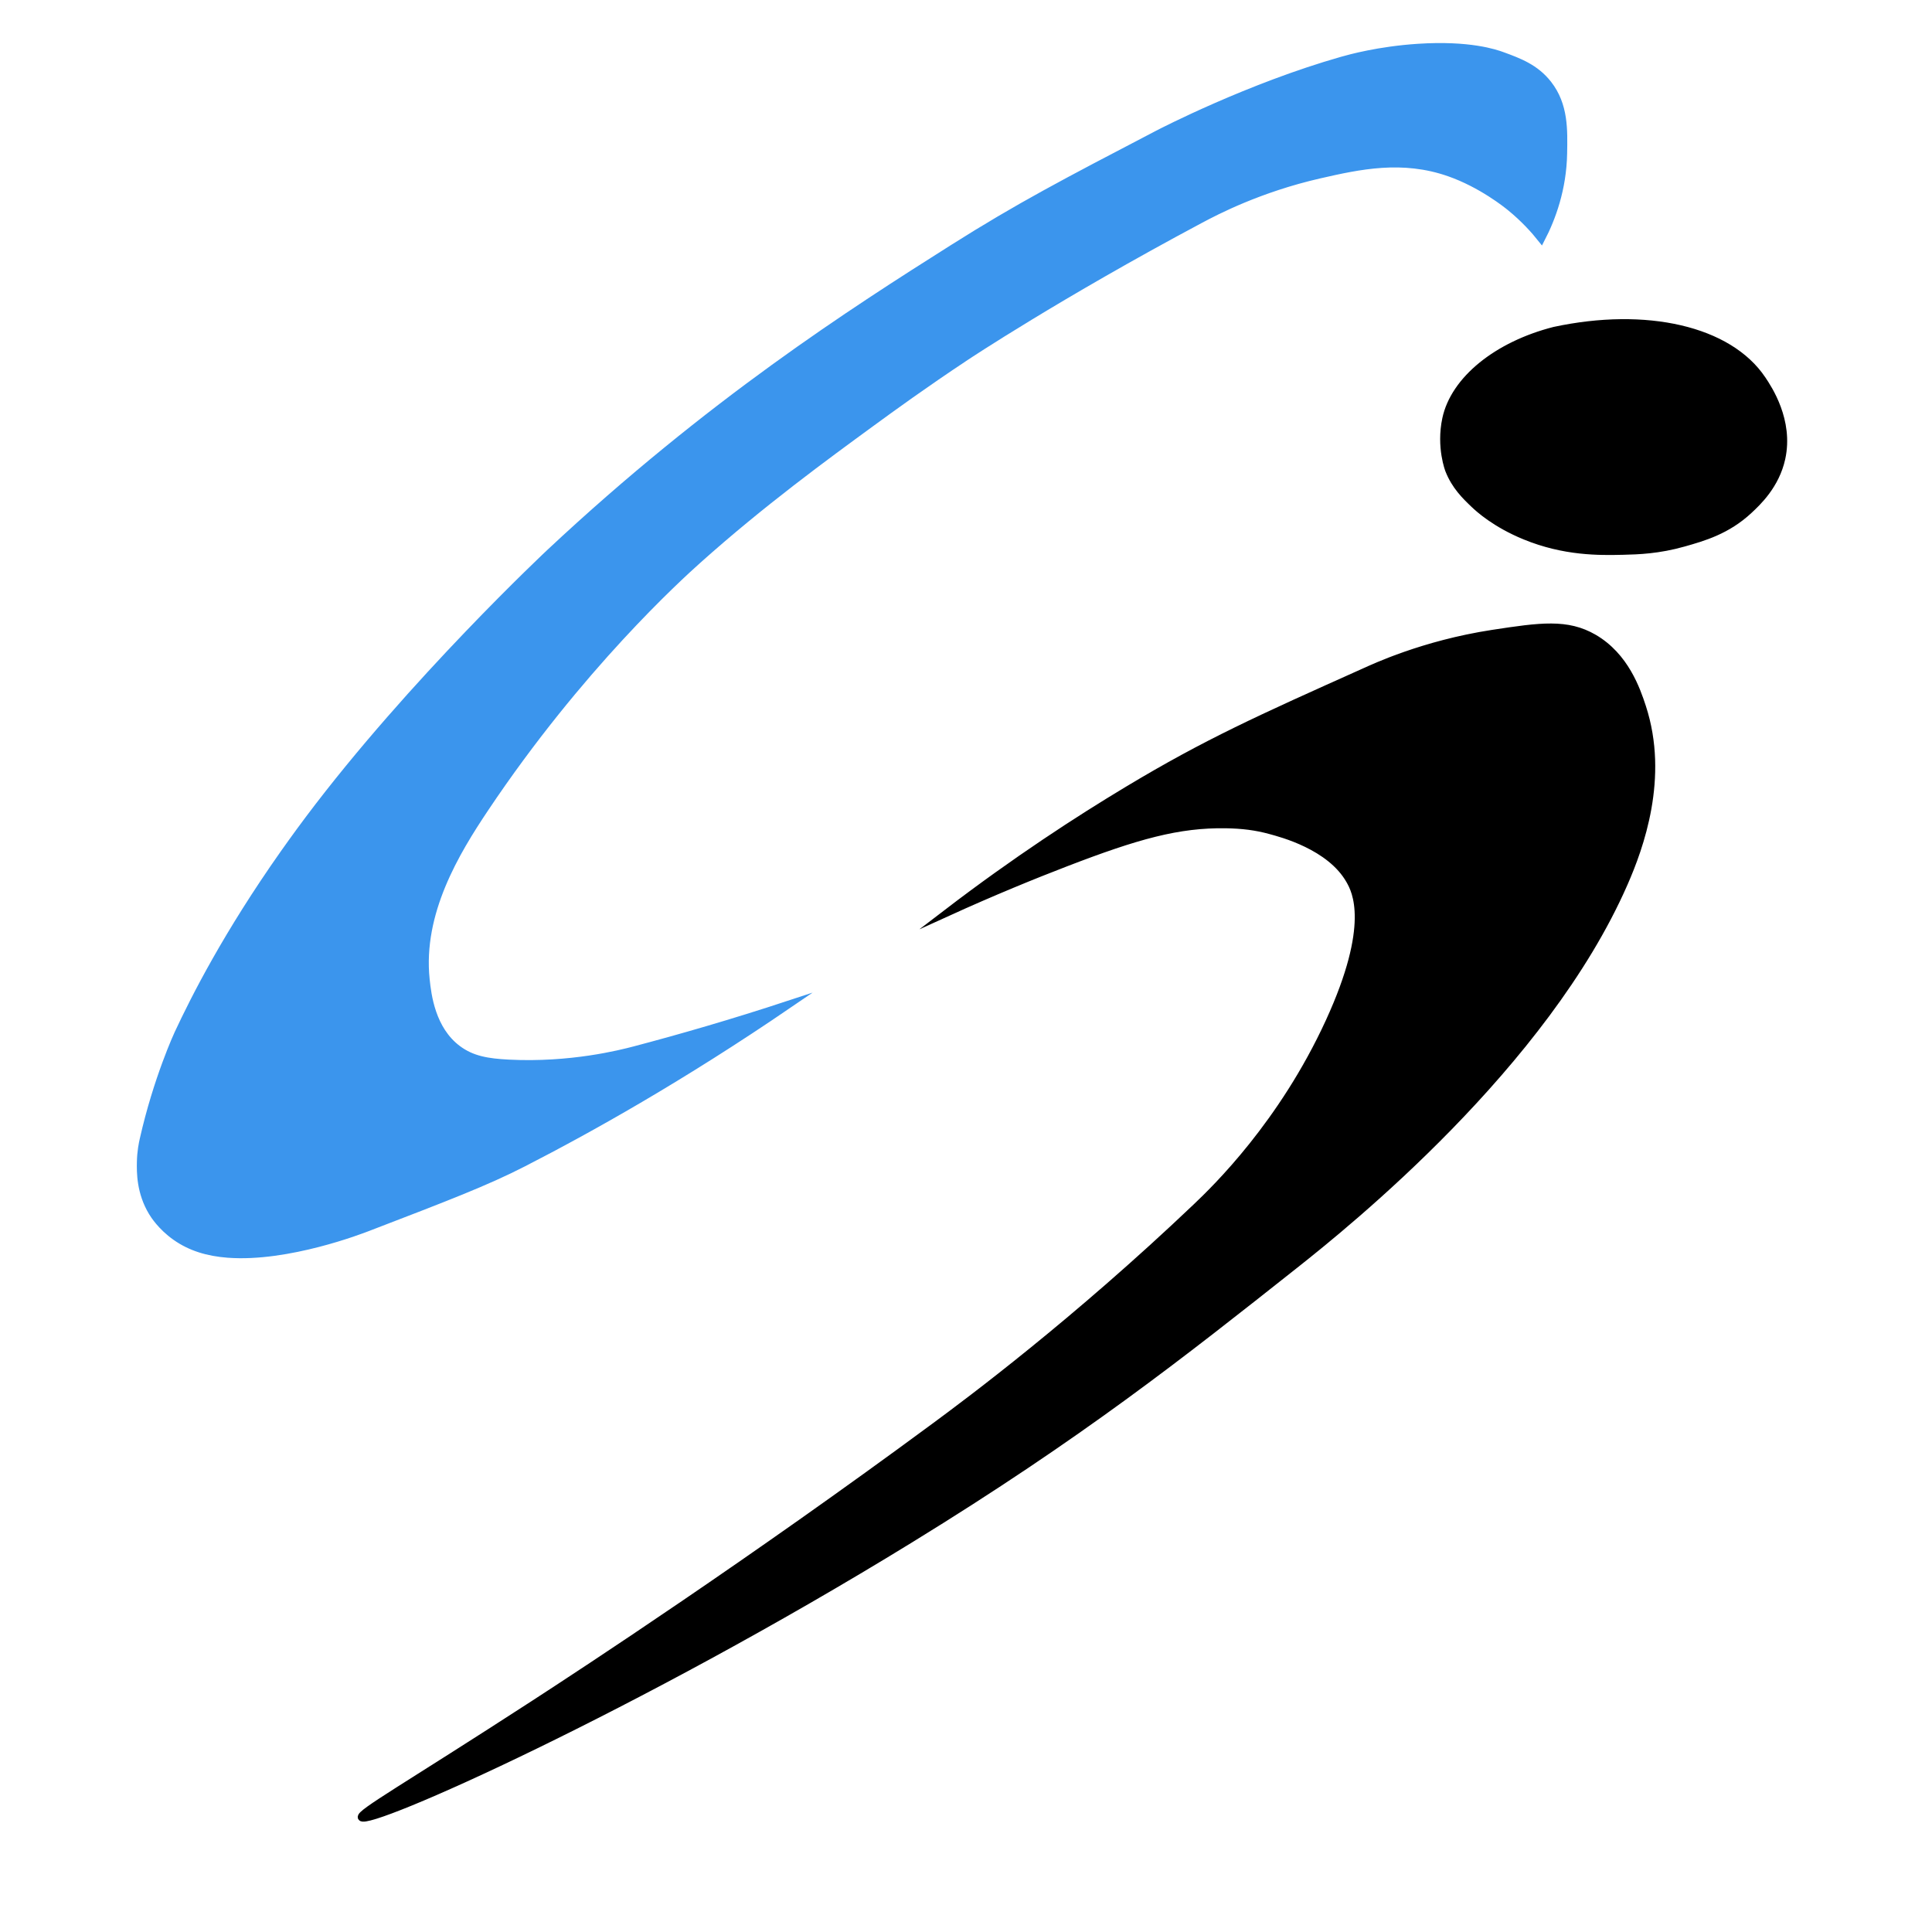 <svg version="1.1" xmlns="http://www.w3.org/2000/svg" xmlns:xlink="http://www.w3.org/1999/xlink" x="0px" y="0px"
	 width="537.154px" height="537.154px" viewBox="0 0 537.154 537.154" style="enable-background:new 0 0 537.154 537.154;"
	 xml:space="preserve">
<style type="text/css">
	.st0{stroke:#3b95ed;fill:#3b95ed;stroke-width:2;stroke-miterlimit:10;}
	.st1{stroke:#000000;fill:#000000;stroke-width:2;stroke-miterlimit:10;}
</style>
<defs>
	<style>
		.st0 .st1 {
		  stroke-dasharray: 1000;
		  stroke-dashoffset: 1000;
		  animation: dash 5s linear alternate infinite;
		}

		@keyframes dash {
		  from {
		    stroke-dashoffset: 1000;
		  }
		  to {
		    stroke-dashoffset: 0;
		  }
		}
	</style>
</defs>

<g id="s_x5F_u">
	
	<path id="XMLID_1_" class="st0" d="M428.539,66.423c2.983-5.758,5.996-13.898,6.171-23.765c0.115-6.483,0.352-13.407-4.258-19.304
		c-3.535-4.522-8.15-6.218-12.679-7.882c-2.055-0.755-9.259-3.223-23.462-2.3c-10.942,0.711-19.095,2.983-21.184,3.578
		c-25.834,7.356-49.998,19.839-51.311,20.524c-25.697,13.408-38.546,20.113-56.908,31.719
		c-27.829,17.591-67.518,42.954-111.998,84.583c0,0-38.401,35.94-67.101,74.177c-3.425,4.563-6.57,9.022-6.899,9.489
		c-15.842,22.487-24.759,40.1-29.438,50.128c0,0-5.845,12.559-9.652,29.524c-0.224,0.998-0.702,3.223-0.762,6.176
		c-0.058,2.859-0.101,8.453,3.253,13.989c0.422,0.697,2.465,3.979,6.507,6.832c4.153,2.931,8.95,4.375,14.565,4.799
		c16.657,1.258,37.179-6.723,38.893-7.381c21.947-8.427,32.921-12.641,43.151-17.885c18.332-9.398,43.884-23.653,74.095-44.287
		c-15.974,5.259-30.486,9.441-43.151,12.775c-3.854,1.015-17.734,4.559-34.918,3.691c-5.91-0.299-10.248-1.02-14.194-3.974
		c-7.219-5.405-8.342-14.932-8.801-19.304c-1.95-18.583,8.333-35.486,16.394-47.537c26.257-39.253,53.888-64.316,59.154-69.032
		c17.64-15.796,35.555-28.876,48.264-38.156c5.898-4.307,14.52-10.586,26.365-18.447c0,0,25.572-17.009,65.011-38.041
		c4.425-2.36,16.408-8.646,33.215-12.491c11.137-2.548,23.045-5.119,36.054-0.568c8.972,3.139,15.992,8.799,17.033,9.652
		C423.785,60.846,426.599,63.983,428.539,66.423z"/>
</g>
<g id="s_x5F_b">
	<path id="XMLID_5_" class="st1" d="M263.224,253.819c19.265-14.737,36.622-25.995,50.353-34.242
		c21.901-13.154,36.527-19.71,65.779-32.82c2.444-1.095,16.316-7.679,35.576-10.632c13.395-2.054,20.805-3.079,28.215,1.227
		c8.73,5.073,11.931,14.429,13.494,19.219c6.411,19.639-0.693,39.03-5.064,49.006c-22.114,50.482-77.14,94.716-91.511,106.093
		c-31.739,25.126-59.553,47.145-107.065,76.347c-76.122,46.787-150.98,80.158-152.525,77.285
		c-0.653-1.214,12.703-8.689,47.843-31.486c14.23-9.231,60.498-39.529,111.634-77.285c9.386-6.93,38.885-28.857,72.624-60.953
		c5.425-5.161,23.917-23.078,36.965-51.498c12.399-27.006,7.338-36.392,5.725-39.256c-5.417-9.614-19.14-13.094-22.081-13.903
		c-4.025-1.108-7.842-1.56-12.267-1.636c-13.269-0.227-24.854,3.039-44.572,10.632C287.445,243.344,276.166,247.931,263.224,253.819
		z"/>
</g>
<g id="i">
	<path id="XMLID_6_" class="st1" d="M432.156,91.874c-15.997,4.078-27.855,13.739-30.165,24.586
		c-1.685,7.913,0.826,14.256,0.826,14.256c1.751,4.422,4.543,7.139,7.025,9.504c1.272,1.212,5.848,5.412,14.081,8.799
		c11,4.526,20.722,4.389,27.328,4.229c4.258-0.103,9.862-0.276,16.917-2.277c5.418-1.537,12.009-3.407,18.119-9.098
		c2.351-2.19,7.457-6.946,9.091-14.463c2.274-10.465-3.684-19.376-5.372-21.9C480.7,91.591,457.653,86.406,432.156,91.874z"/>
</g>
</svg>
